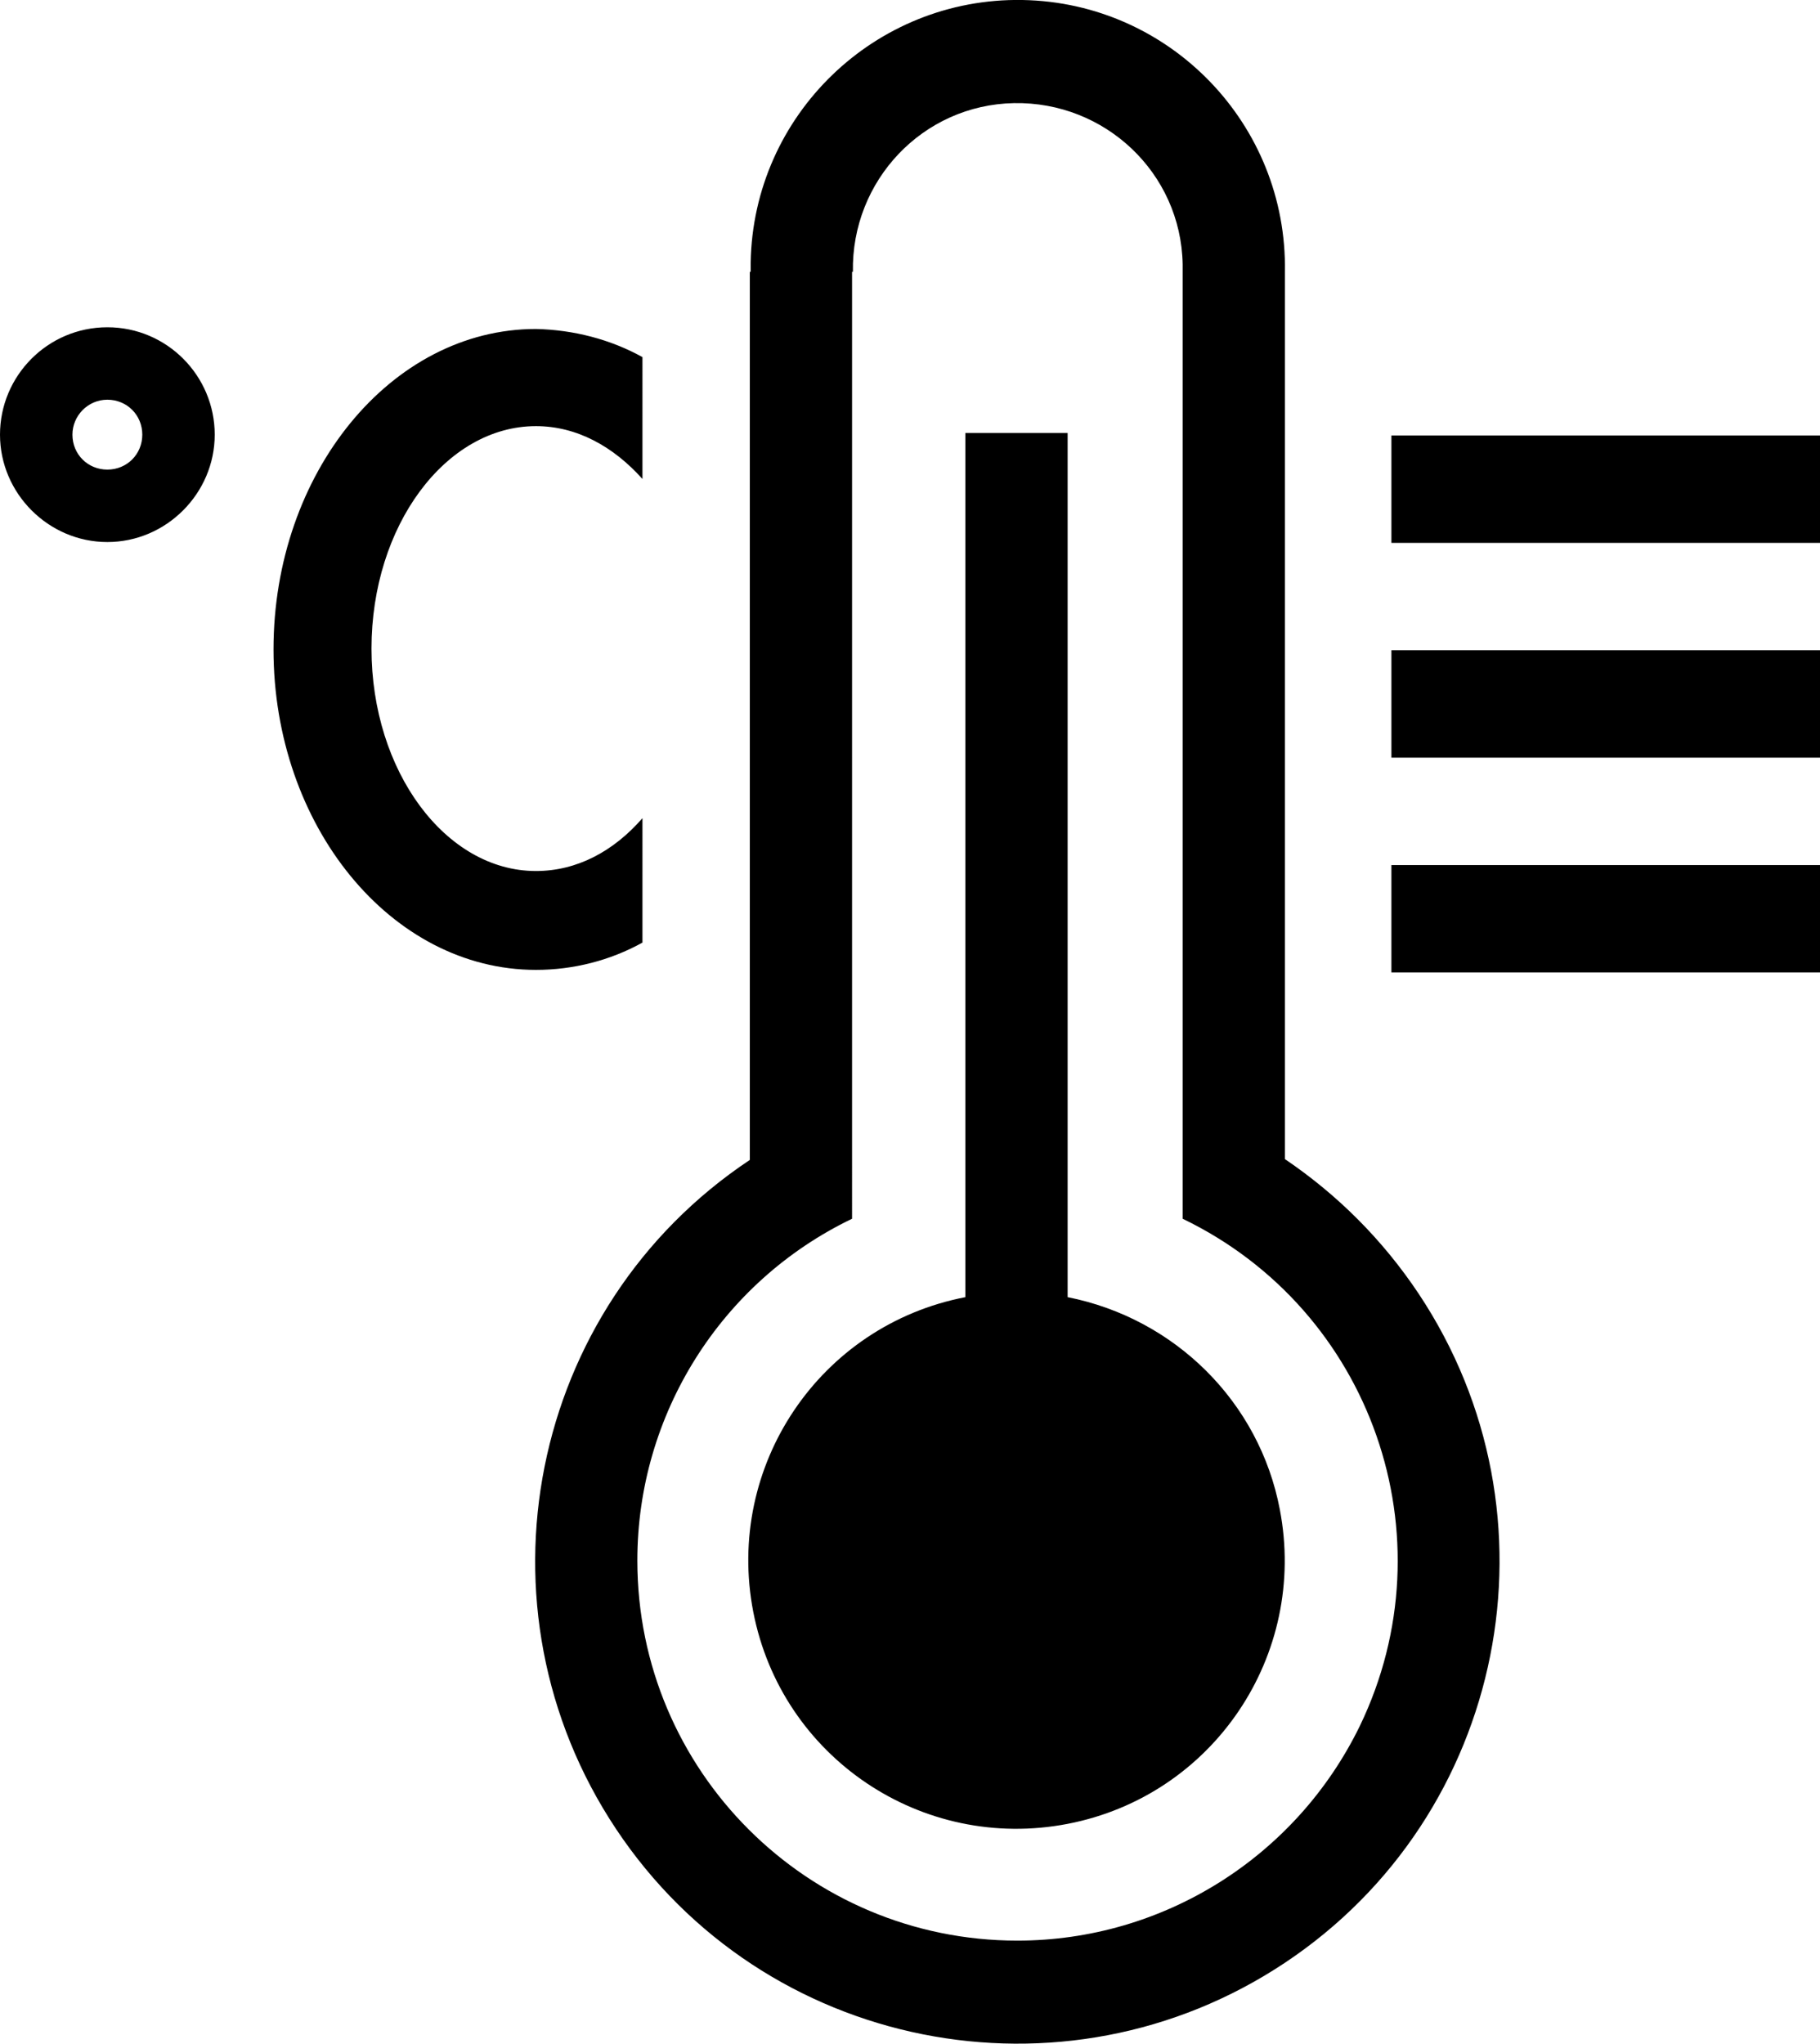 <?xml version="1.0" encoding="utf-8"?>
<!-- Generator: Adobe Illustrator 25.2.3, SVG Export Plug-In . SVG Version: 6.00 Build 0)  -->
<svg version="1.1" id="Ebene_6" xmlns="http://www.w3.org/2000/svg" xmlns:xlink="http://www.w3.org/1999/xlink" x="0px" y="0px"
	 viewBox="0 0 213.6 239.8" style="enable-background:new 0 0 213.6 239.8;" xml:space="preserve">
<path d="M12.6,46.9c2.3,0,4.1,1.8,4.1,4.1s-1.8,4.1-4.1,4.1S8.5,53.3,8.5,51C8.5,48.8,10.3,46.9,12.6,46.9 M12.6,38.4
	C5.6,38.4,0,44.1,0,51s5.7,12.6,12.6,12.6S25.2,57.9,25.2,51S19.6,38.4,12.6,38.4z M62.9,38.6c-17,0-30.8,16.9-30.8,37.6
	s13.8,37.6,30.8,37.6c4.4,0,8.7-1.1,12.5-3.2V96c-3.4,3.9-7.7,6.2-12.5,6.2c-10.6,0-19.3-11.7-19.3-26.1S52.3,50,62.9,50
	c4.8,0,9.1,2.4,12.5,6.2V41.9C71.6,39.8,67.3,38.7,62.9,38.6z M125.3,152.2V50.8h-12v101.4c-17.1,3.3-28.2,19.8-24.9,36.9
	s19.8,28.2,36.9,24.9s28.2-19.8,24.9-36.9C147.8,164.5,137.9,154.7,125.3,152.2z"/>
<path d="M150.8,136V31.9C151.1,14.6,137.3,0.3,120,0S88.4,13.5,88.1,30.8v1.1H88v104.2c-26,17.3-33,52.5-15.7,78.5
	s52.5,33,78.5,15.7s33-52.5,15.7-78.5C162.3,145.5,157,140.2,150.8,136L150.8,136z M119.4,227.7c-24.6,0-44.6-19.9-44.6-44.6
	c0-17.1,9.8-32.7,25.2-40.1V31.9h0.1c-0.2-10.7,8.2-19.6,18.9-19.8s19.6,8.2,19.8,18.9v112c22.2,10.7,31.5,37.3,20.8,59.5
	C152.1,217.9,136.5,227.7,119.4,227.7L119.4,227.7z M163.3,76.3h50.3v12.6h-50.3V76.3z M163.3,51.1h50.3v12.6h-50.3V51.1z"/>
<path d="M163.3,101.5h50.3v12.6h-50.3V101.5z"/>
</svg>
